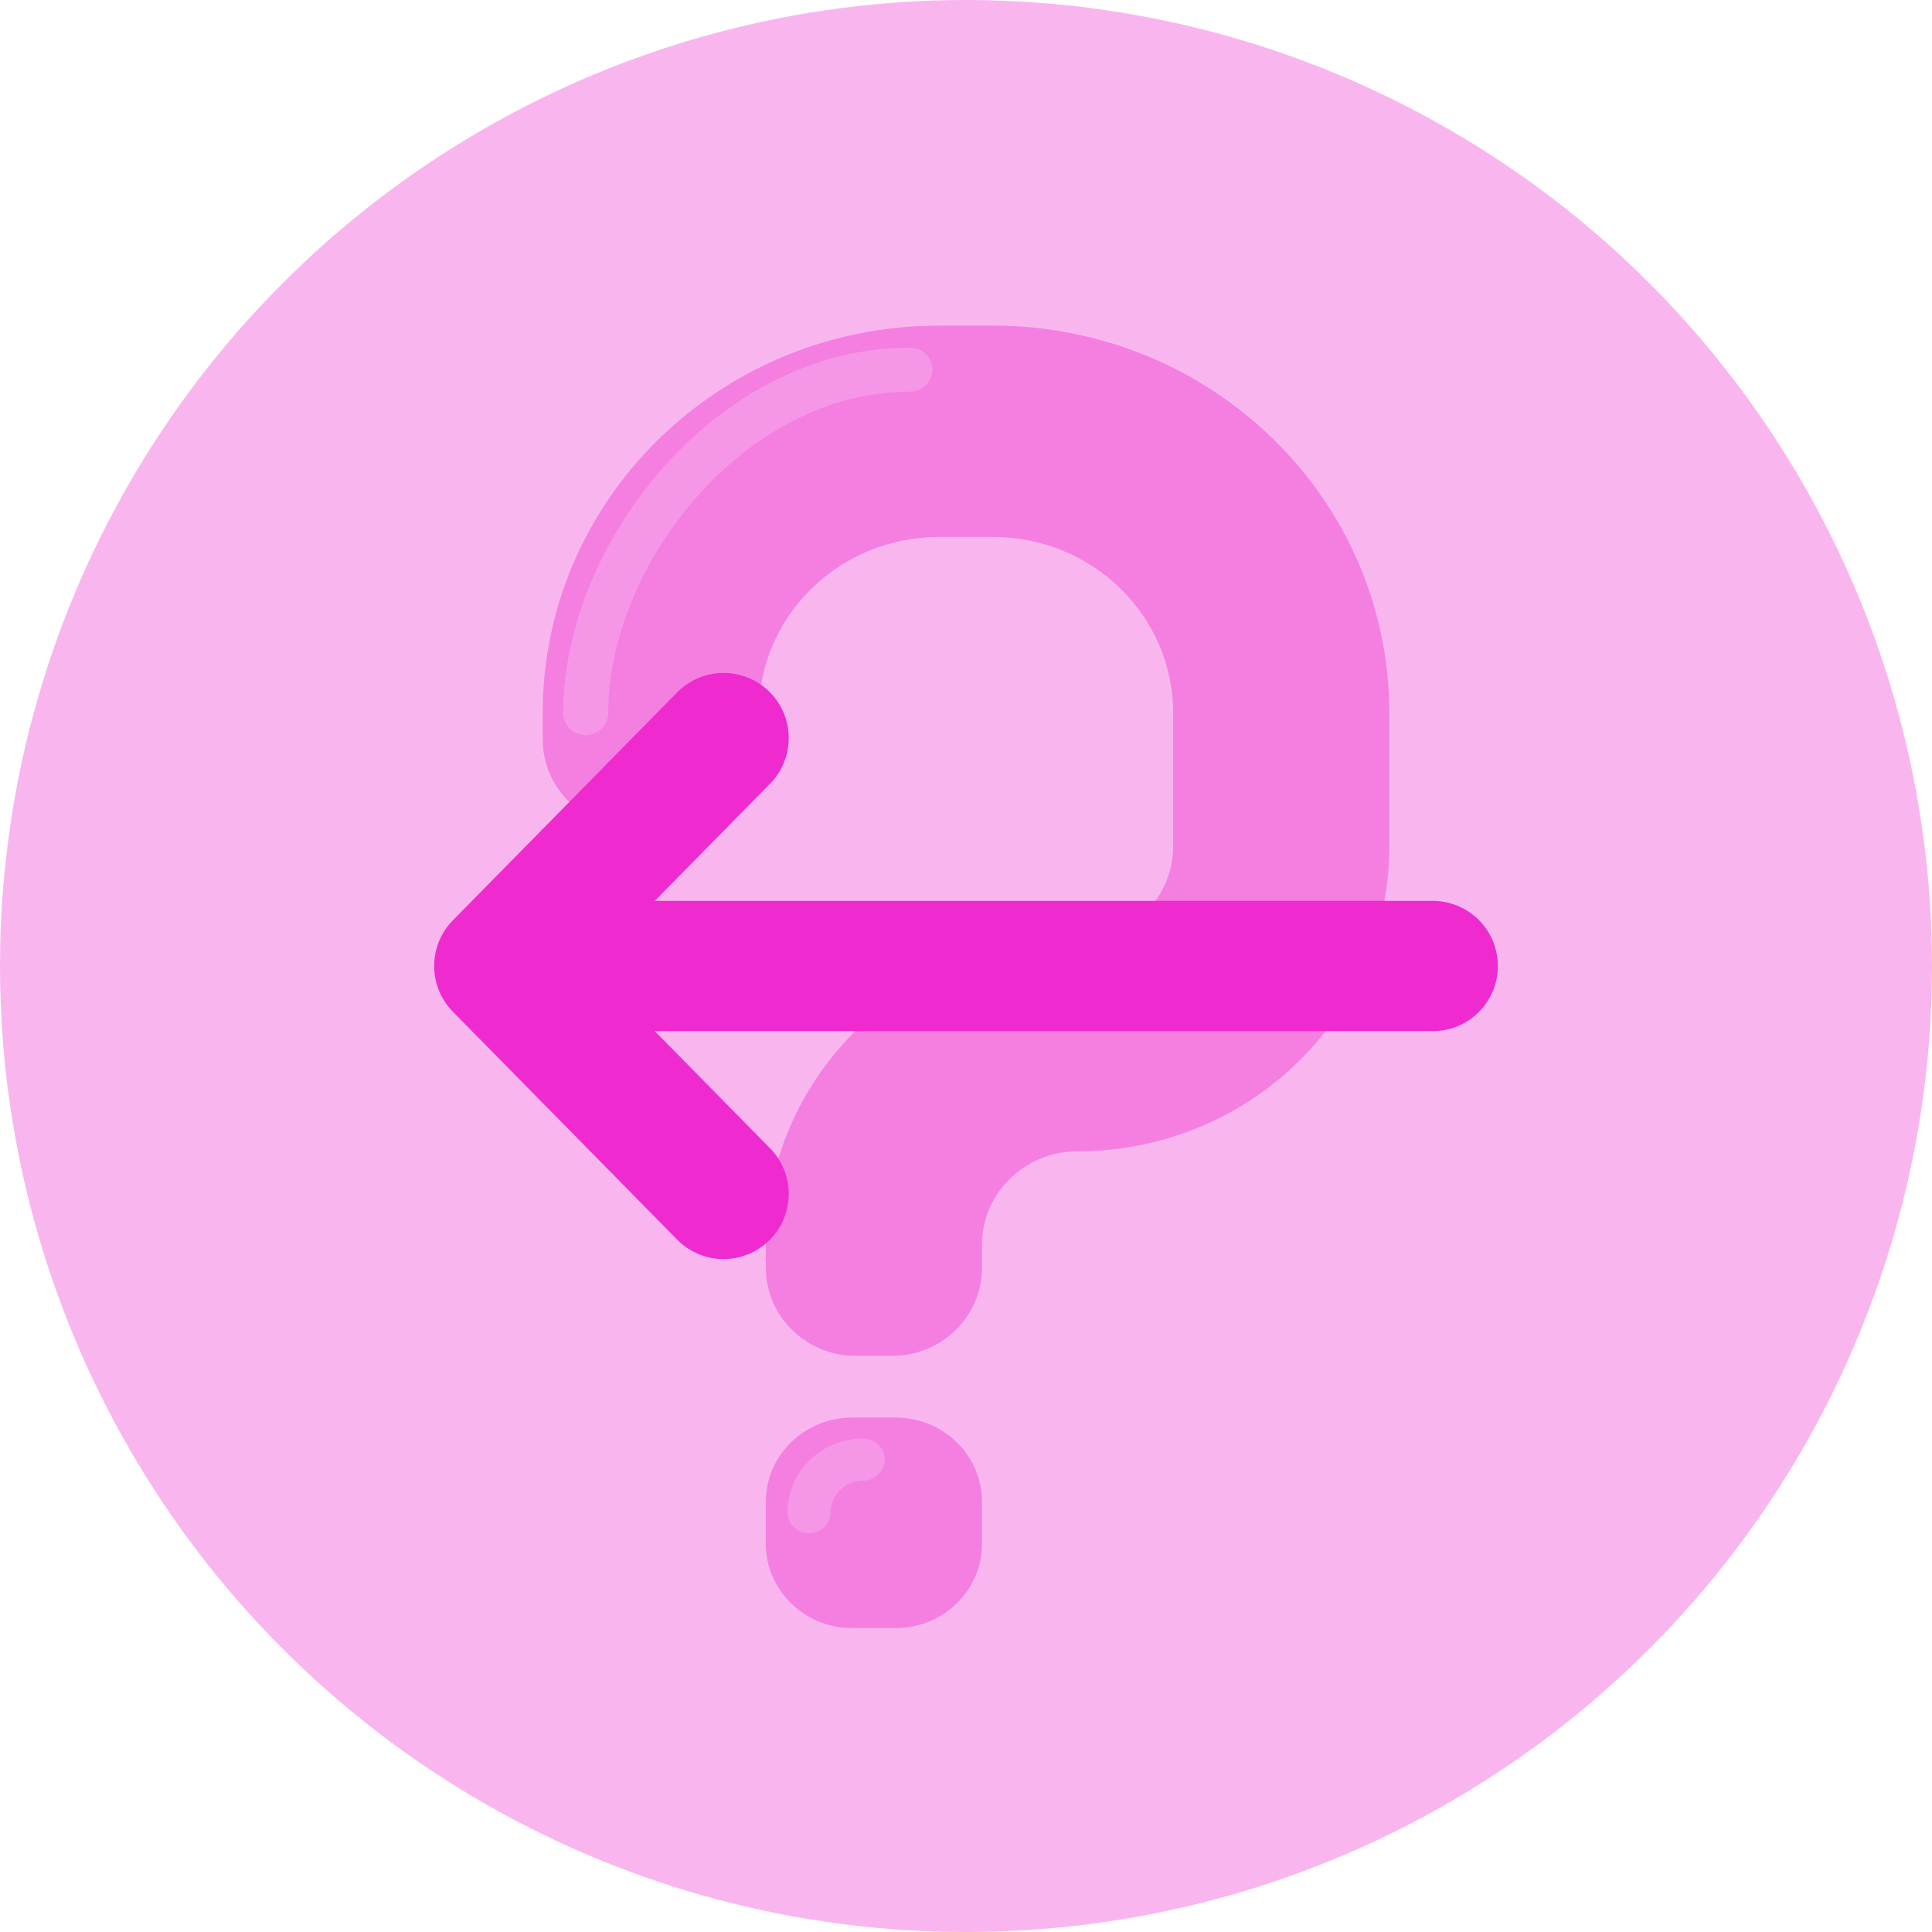 <svg width="89" height="89" viewBox="0 0 89 89" fill="none" xmlns="http://www.w3.org/2000/svg">
<circle cx="44.5" cy="44.5" r="44.5" fill="#F9B6EE"/>
<g opacity="0.4">
<path fill-rule="evenodd" clip-rule="evenodd" d="M25 32.848C25 22.991 33.173 15 43.255 15H45.745C55.827 15 64 22.991 64 32.848V38.996C64 46.75 57.571 53.036 49.64 53.036C47.208 53.036 45.237 54.964 45.237 57.341L45.237 58.404C45.237 60.644 43.379 62.46 41.088 62.46L39.428 62.46C37.137 62.46 35.279 60.644 35.279 58.404L35.279 57.341C35.279 49.587 41.709 43.301 49.64 43.301C52.071 43.301 54.043 41.373 54.043 38.996V32.848C54.043 28.368 50.328 24.735 45.745 24.735H43.255C38.672 24.735 34.957 28.368 34.957 32.848V34.065C34.957 36.306 33.1 38.122 30.808 38.122H29.149C26.858 38.122 25 36.306 25 34.065V32.848Z" fill="#EF2ACE"/>
<path d="M35.279 69.18C35.279 67.037 37.062 65.3 39.262 65.3H41.254C43.453 65.3 45.236 67.037 45.236 69.18V71.12C45.236 73.263 43.453 75 41.254 75H39.262C37.062 75 35.279 73.263 35.279 71.12V69.18Z" fill="#EF2ACE"/>
<path fill-rule="evenodd" clip-rule="evenodd" d="M39.76 68.21C38.935 68.21 38.266 68.861 38.266 69.665C38.266 70.201 37.821 70.635 37.271 70.635C36.721 70.635 36.275 70.201 36.275 69.665C36.275 67.79 37.835 66.27 39.76 66.27C40.31 66.27 40.756 66.704 40.756 67.24C40.756 67.776 40.31 68.21 39.76 68.21Z" fill="#F367DC"/>
<path fill-rule="evenodd" clip-rule="evenodd" d="M32.121 22.864C29.562 25.751 28.018 29.477 28.018 32.848C28.018 33.408 27.554 33.862 26.981 33.862C26.408 33.862 25.944 33.408 25.944 32.848C25.944 28.918 27.719 24.733 30.554 21.536C33.392 18.334 37.392 16.014 41.917 16.014C42.49 16.014 42.955 16.468 42.955 17.028C42.955 17.588 42.49 18.042 41.917 18.042C38.145 18.042 34.676 19.982 32.121 22.864Z" fill="#F367DC"/>
</g>
<path d="M23 44.5H66M23 44.5L33.333 34M23 44.5L33.333 55" stroke="#EF2ACE" stroke-width="6" stroke-linecap="round" stroke-linejoin="round"/>
</svg>
